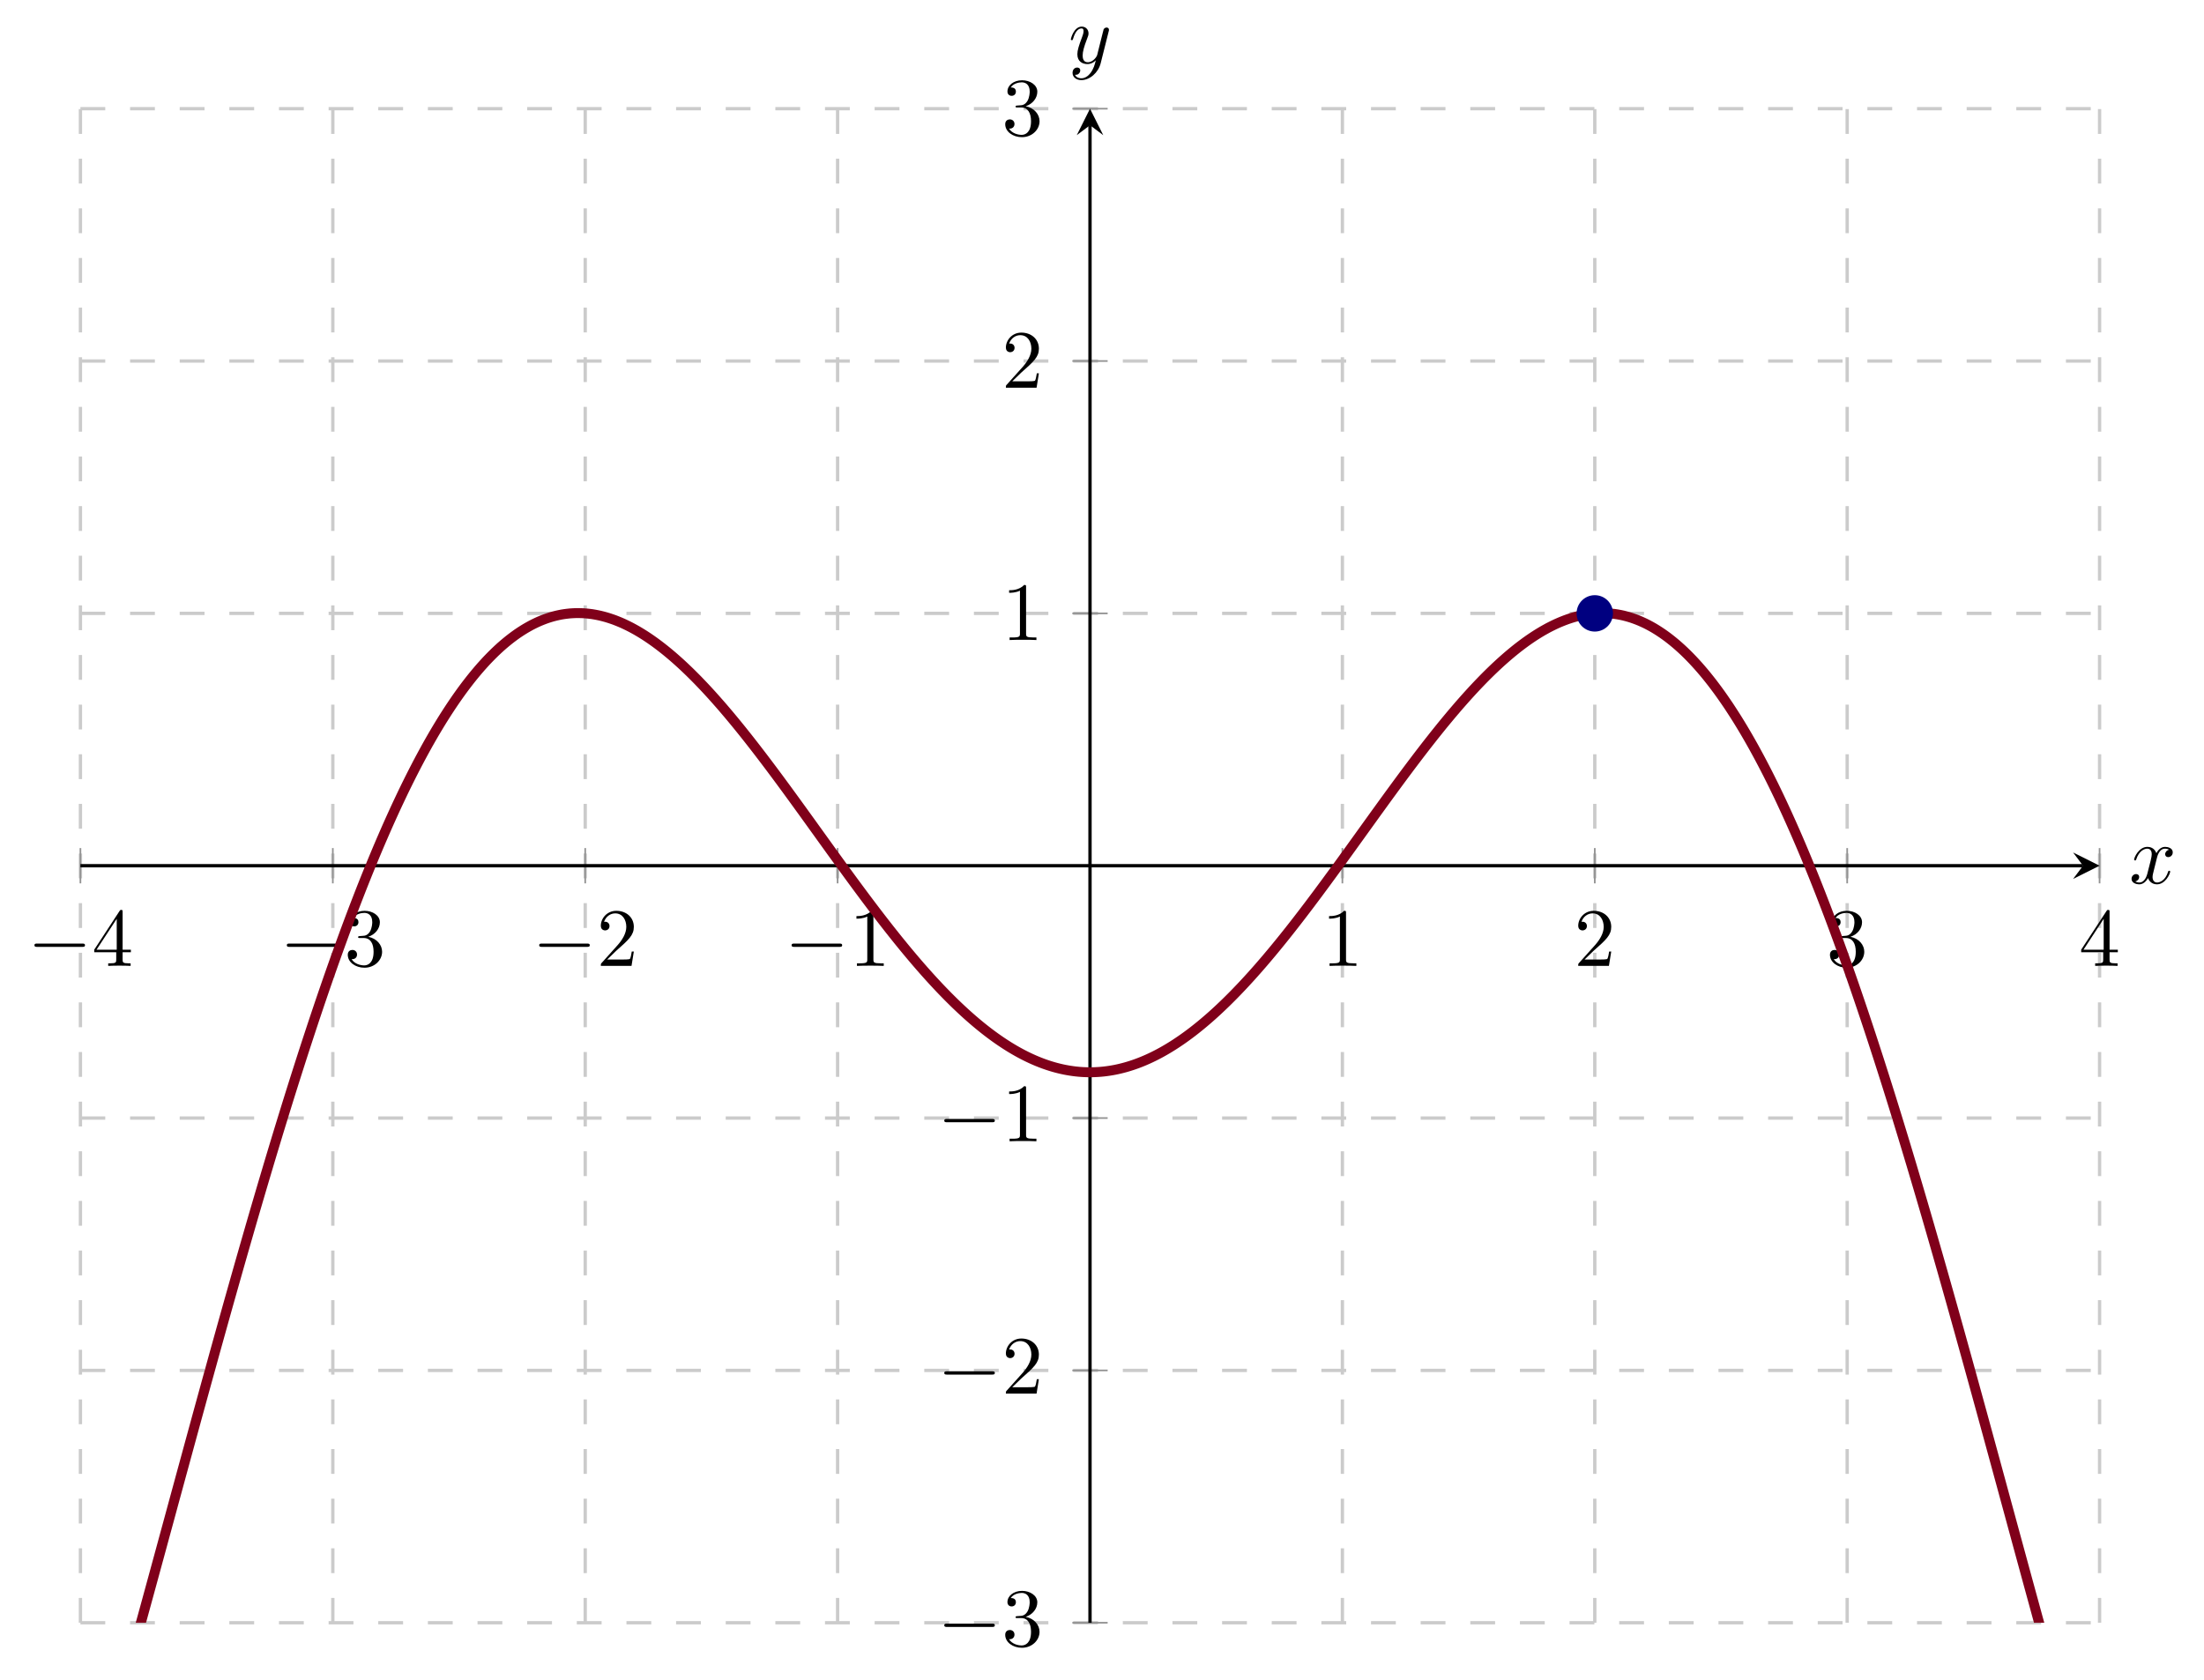 <?xml version="1.0" encoding="UTF-8" standalone="no"?>
<!DOCTYPE svg PUBLIC "-//W3C//DTD SVG 1.1//EN" "http://www.w3.org/Graphics/SVG/1.1/DTD/svg11.dtd">
<svg xmlns="http://www.w3.org/2000/svg" xmlns:xlink="http://www.w3.org/1999/xlink" version="1.1" width="265.433pt" height="202.416pt" viewBox="0 0 265.433 202.416">
<path transform="matrix(1,0,0,-1,-20.71,195.47)" stroke-width=".399" stroke-linecap="butt" stroke-dasharray="2.989,2.989" stroke-miterlimit="10" stroke-linejoin="miter" fill="none" stroke="#cbcbcb" d="M 30.396 0 L 30.396 182.378 M 60.793 0 L 60.793 182.378 M 91.189 0 L 91.189 182.378 M 121.585 0 L 121.585 182.378 M 182.378 0 L 182.378 182.378 M 212.774 0 L 212.774 182.378 M 243.171 0 L 243.171 182.378 M 273.567 0 L 273.567 182.378 "/>
<path transform="matrix(1,0,0,-1,-20.71,195.47)" stroke-width=".399" stroke-linecap="butt" stroke-dasharray="2.989,2.989" stroke-miterlimit="10" stroke-linejoin="miter" fill="none" stroke="#cbcbcb" d="M 30.396 0 L 273.567 0 M 30.396 30.396 L 273.567 30.396 M 30.396 60.793 L 273.567 60.793 M 30.396 121.585 L 273.567 121.585 M 30.396 151.982 L 273.567 151.982 M 30.396 182.378 L 273.567 182.378 "/>
<path transform="matrix(1,0,0,-1,-20.71,195.47)" stroke-width=".199" stroke-linecap="butt" stroke-miterlimit="10" stroke-linejoin="miter" fill="none" stroke="#929292" d="M 30.396 89.063 L 30.396 93.315 M 60.793 89.063 L 60.793 93.315 M 91.189 89.063 L 91.189 93.315 M 121.585 89.063 L 121.585 93.315 M 182.378 89.063 L 182.378 93.315 M 212.774 89.063 L 212.774 93.315 M 243.171 89.063 L 243.171 93.315 M 273.567 89.063 L 273.567 93.315 "/>
<path transform="matrix(1,0,0,-1,-20.71,195.47)" stroke-width=".199" stroke-linecap="butt" stroke-miterlimit="10" stroke-linejoin="miter" fill="none" stroke="#929292" d="M 149.856 0 L 154.108 0 M 149.856 30.396 L 154.108 30.396 M 149.856 60.793 L 154.108 60.793 M 149.856 121.585 L 154.108 121.585 M 149.856 151.982 L 154.108 151.982 M 149.856 182.378 L 154.108 182.378 "/>
<path transform="matrix(1,0,0,-1,-20.71,195.47)" stroke-width=".399" stroke-linecap="butt" stroke-miterlimit="10" stroke-linejoin="miter" fill="none" stroke="#000000" d="M 30.396 91.189 L 271.575 91.189 "/>
<path transform="matrix(1,0,0,-1,250.865,104.281)" d="M 1.993 0 L -1.196 1.594 L 0 0 L -1.196 -1.594 "/>
<path transform="matrix(1,0,0,-1,-20.71,195.47)" stroke-width=".399" stroke-linecap="butt" stroke-miterlimit="10" stroke-linejoin="miter" fill="none" stroke="#000000" d="M 151.982 0 L 151.982 180.386 "/>
<path transform="matrix(0,-1,-1,-0,131.272,15.084)" d="M 1.993 0 L -1.196 1.594 L 0 0 L -1.196 -1.594 "/>
<symbol id="font_0_1">
<path d="M .576 0 C .593 0 .611 0 .611 .02 C .611 .04 .593 .04 .576 .04 L .035 .04 C .018 .04 0 .04 0 .02 C 0 0 .018 0 .035 0 L .576 0 Z "/>
</symbol>
<use xlink:href="#font_0_1" transform="matrix(9.963,0,0,-9.963,4.148,114.057)"/>
<symbol id="font_1_4">
<path d="M .266 .165 L .266 .078 C .266 .042 .264 .031 .19 .031 L .169 .031 L .169 0 C .21 .003 .262 .003 .304 .003 C .346 .003 .399 .003 .44 0 L .44 .031 L .419 .031 C .345 .031 .343 .042 .343 .078 L .343 .165 L .443 .165 L .443 .196 L .343 .196 L .343 .651 C .343 .671 .343 .677 .327 .677 C .318 .677 .315 .677 .307 .665 L 0 .196 L 0 .165 L .266 .165 M .272 .196 L .028 .196 L .272 .569 L .272 .196 Z "/>
</symbol>
<use xlink:href="#font_1_4" transform="matrix(9.963,0,0,-9.963,11.348,116.348)"/>
<use xlink:href="#font_0_1" transform="matrix(9.963,0,0,-9.963,34.544,114.057)"/>
<symbol id="font_1_3">
<path d="M .248 .374 C .33 .401 .388 .471 .388 .55 C .388 .632 .3 .688 .204 .688 C .103 .688 .027 .628 .027 .552 C .027 .519 .049 .5 .078 .5 C .109 .5 .129 .522 .129 .551 C .129 .601 .082 .601 .067 .601 C .098 .65 .164 .663 .2 .663 C .241 .663 .296 .641 .296 .551 C .296 .539 .294 .481 .268 .437 C .238 .389 .204 .386 .179 .385 C .171 .384 .147 .382 .14 .382 C .132 .381 .125 .38 .125 .37 C .125 .359 .132 .359 .149 .359 L .193 .359 C .275 .359 .312 .291 .312 .193 C .312 .057 .243 .028 .199 .028 C .156 .028 .081 .045 .046 .104 C .081 .099 .112 .121 .112 .159 C .112 .195 .085 .215 .056 .215 C .032 .215 0 .201 0 .157 C 0 .066 .093 0 .202 0 C .324 0 .415 .091 .415 .193 C .415 .275 .352 .353 .248 .374 Z "/>
</symbol>
<use xlink:href="#font_1_3" transform="matrix(9.963,0,0,-9.963,41.883,116.567)"/>
<use xlink:href="#font_0_1" transform="matrix(9.963,0,0,-9.963,64.939,114.057)"/>
<symbol id="font_1_2">
<path d="M .077 .077 L .183 .18 C .339 .318 .399 .372 .399 .472 C .399 .586 .309 .666 .187 .666 C .074 .666 0 .574 0 .485 C 0 .429 .05 .429 .053 .429 C .07 .429 .105 .441 .105 .482 C .105 .508 .087 .534 .052 .534 C .044 .534 .042 .534 .039 .533 C .062 .598 .116 .635 .174 .635 C .265 .635 .308 .554 .308 .472 C .308 .392 .258 .313 .203 .251 L .011 .037 C 0 .026 0 .024 0 0 L .371 0 L .399 .174 L .374 .174 C .369 .144 .362 .1 .352 .085 C .345 .077 .279 .077 .257 .077 L .077 .077 Z "/>
</symbol>
<use xlink:href="#font_1_2" transform="matrix(9.963,0,0,-9.963,72.359,116.348)"/>
<use xlink:href="#font_0_1" transform="matrix(9.963,0,0,-9.963,95.335,114.057)"/>
<symbol id="font_1_1">
<path d="M .205 .64 C .205 .664 .205 .666 .182 .666 C .12 .602 .032 .602 0 .602 L 0 .571 C .02 .571 .079 .571 .131 .597 L .131 .079 C .131 .043 .128 .031 .038 .031 L .006 .031 L .006 0 C .041 .003 .128 .003 .168 .003 C .208 .003 .295 .003 .33 0 L .33 .031 L .298 .031 C .208 .031 .205 .042 .205 .079 L .205 .64 Z "/>
</symbol>
<use xlink:href="#font_1_1" transform="matrix(9.963,0,0,-9.963,103.144,116.348)"/>
<use xlink:href="#font_1_1" transform="matrix(9.963,0,0,-9.963,160.062,116.348)"/>
<use xlink:href="#font_1_2" transform="matrix(9.963,0,0,-9.963,190.069,116.348)"/>
<use xlink:href="#font_1_3" transform="matrix(9.963,0,0,-9.963,220.385,116.567)"/>
<use xlink:href="#font_1_4" transform="matrix(9.963,0,0,-9.963,250.642,116.348)"/>
<use xlink:href="#font_0_1" transform="matrix(9.963,0,0,-9.963,113.721,195.974)"/>
<use xlink:href="#font_1_3" transform="matrix(9.963,0,0,-9.963,121.06,198.484)"/>
<use xlink:href="#font_0_1" transform="matrix(9.963,0,0,-9.963,113.721,165.578)"/>
<use xlink:href="#font_1_2" transform="matrix(9.963,0,0,-9.963,121.14,167.869)"/>
<use xlink:href="#font_0_1" transform="matrix(9.963,0,0,-9.963,113.721,135.182)"/>
<use xlink:href="#font_1_1" transform="matrix(9.963,0,0,-9.963,121.53,137.473)"/>
<use xlink:href="#font_1_1" transform="matrix(9.963,0,0,-9.963,121.53,77.096)"/>
<use xlink:href="#font_1_2" transform="matrix(9.963,0,0,-9.963,121.141,46.7)"/>
<use xlink:href="#font_1_3" transform="matrix(9.963,0,0,-9.963,121.061,16.523)"/>
<clipPath id="cp2">
<path transform="matrix(1,0,0,-1,-20.71,195.47)" d="M 30.396 0 L 273.567 0 L 273.567 182.378 L 30.396 182.378 Z "/>
</clipPath>
<g clip-path="url(#cp2)">
<path transform="matrix(1,0,0,-1,-20.71,195.47)" stroke-width="1.196" stroke-linecap="butt" stroke-miterlimit="10" stroke-linejoin="miter" fill="none" stroke="#80001a" d="M 0 -79.419 C 0 -79.419 .242 -79.527 .335 -79.565 C .427 -79.603 .576 -79.659 .669 -79.691 C .762 -79.723 .911 -79.769 1.004 -79.795 C 1.097 -79.822 1.246 -79.864 1.339 -79.884 C 1.431 -79.905 1.58 -79.931 1.673 -79.946 C 1.766 -79.961 1.915 -79.98 2.008 -79.991 C 2.101 -80.001 2.25 -80.017 2.343 -80.022 C 2.435 -80.026 2.584 -80.024 2.677 -80.023 C 2.77 -80.022 2.919 -80.019 3.012 -80.014 C 3.105 -80.008 3.254 -79.995 3.347 -79.984 C 3.439 -79.972 3.588 -79.947 3.681 -79.93 C 3.774 -79.914 3.923 -79.887 4.016 -79.865 C 4.109 -79.844 4.258 -79.802 4.351 -79.775 C 4.443 -79.748 4.592 -79.701 4.685 -79.669 C 4.778 -79.638 4.927 -79.588 5.02 -79.551 C 5.113 -79.513 5.262 -79.443 5.355 -79.399 C 5.447 -79.355 5.596 -79.283 5.689 -79.236 C 5.782 -79.189 5.931 -79.112 6.024 -79.059 C 6.117 -79.007 6.266 -78.913 6.359 -78.856 C 6.451 -78.798 6.6 -78.707 6.693 -78.644 C 6.786 -78.581 6.935 -78.473 7.028 -78.404 C 7.121 -78.336 7.27 -78.225 7.363 -78.153 C 7.455 -78.081 7.604 -77.964 7.697 -77.886 C 7.79 -77.809 7.939 -77.677 8.032 -77.594 C 8.125 -77.51 8.274 -77.375 8.367 -77.288 C 8.459 -77.201 8.608 -77.06 8.701 -76.967 C 8.794 -76.875 8.943 -76.72 9.036 -76.623 C 9.129 -76.525 9.278 -76.365 9.371 -76.264 C 9.463 -76.162 9.612 -75.998 9.705 -75.891 C 9.798 -75.784 9.947 -75.604 10.04 -75.493 C 10.133 -75.381 10.282 -75.203 10.375 -75.087 C 10.467 -74.972 10.616 -74.779 10.709 -74.659 C 10.802 -74.538 10.951 -74.342 11.044 -74.218 C 11.137 -74.093 11.286 -73.891 11.379 -73.761 C 11.471 -73.632 11.62 -73.417 11.713 -73.282 C 11.806 -73.148 11.955 -72.929 12.048 -72.791 C 12.141 -72.653 12.29 -72.429 12.383 -72.285 C 12.475 -72.142 12.624 -71.906 12.717 -71.758 C 12.81 -71.61 12.959 -71.372 13.052 -71.221 C 13.145 -71.069 13.294 -70.821 13.387 -70.665 C 13.479 -70.508 13.628 -70.253 13.721 -70.093 C 13.814 -69.934 13.963 -69.678 14.056 -69.514 C 14.149 -69.349 14.298 -69.076 14.39 -68.906 C 14.483 -68.736 14.632 -68.463 14.725 -68.29 C 14.818 -68.118 14.967 -67.838 15.06 -67.661 C 15.153 -67.484 15.302 -67.193 15.394 -67.011 C 15.487 -66.83 15.636 -66.538 15.729 -66.353 C 15.822 -66.169 15.971 -65.869 16.064 -65.68 C 16.157 -65.49 16.306 -65.182 16.398 -64.989 C 16.491 -64.796 16.64 -64.485 16.733 -64.288 C 16.826 -64.091 16.975 -63.77 17.068 -63.569 C 17.161 -63.367 17.31 -63.04 17.402 -62.836 C 17.495 -62.632 17.644 -62.304 17.737 -62.096 C 17.83 -61.888 17.979 -61.548 18.072 -61.335 C 18.165 -61.123 18.314 -60.78 18.406 -60.565 C 18.499 -60.35 18.648 -60.004 18.741 -59.785 C 18.834 -59.565 18.983 -59.206 19.076 -58.983 C 19.169 -58.76 19.318 -58.402 19.41 -58.176 C 19.503 -57.949 19.652 -57.581 19.745 -57.351 C 19.838 -57.121 19.987 -56.75 20.08 -56.517 C 20.173 -56.284 20.322 -55.909 20.414 -55.672 C 20.507 -55.436 20.656 -55.05 20.749 -54.81 C 20.842 -54.569 20.991 -54.183 21.084 -53.94 C 21.177 -53.698 21.326 -53.305 21.418 -53.059 C 21.511 -52.812 21.66 -52.412 21.753 -52.163 C 21.846 -51.913 21.995 -51.512 22.088 -51.259 C 22.181 -51.007 22.33 -50.599 22.422 -50.342 C 22.515 -50.086 22.664 -49.672 22.757 -49.413 C 22.85 -49.154 22.999 -48.74 23.092 -48.479 C 23.185 -48.218 23.334 -47.794 23.426 -47.529 C 23.519 -47.264 23.668 -46.838 23.761 -46.57 C 23.854 -46.303 24.003 -45.872 24.096 -45.602 C 24.189 -45.331 24.338 -44.894 24.43 -44.621 C 24.523 -44.348 24.672 -43.91 24.765 -43.634 C 24.858 -43.359 25.007 -42.913 25.1 -42.634 C 25.193 -42.356 25.342 -41.905 25.434 -41.625 C 25.527 -41.344 25.676 -40.894 25.769 -40.611 C 25.862 -40.327 26.011 -39.869 26.104 -39.582 C 26.197 -39.296 26.346 -38.834 26.438 -38.546 C 26.531 -38.258 26.68 -37.797 26.773 -37.507 C 26.866 -37.216 27.015 -36.745 27.108 -36.451 C 27.201 -36.158 27.35 -35.686 27.442 -35.391 C 27.535 -35.096 27.684 -34.622 27.777 -34.324 C 27.87 -34.026 28.019 -33.545 28.112 -33.245 C 28.205 -32.946 28.354 -32.465 28.446 -32.164 C 28.539 -31.862 28.688 -31.374 28.781 -31.07 C 28.874 -30.766 29.023 -30.276 29.116 -29.97 C 29.209 -29.664 29.358 -29.174 29.45 -28.866 C 29.543 -28.558 29.692 -28.059 29.785 -27.749 C 29.878 -27.439 30.027 -26.942 30.12 -26.631 C 30.213 -26.321 30.361 -25.822 30.454 -25.509 C 30.547 -25.195 30.696 -24.688 30.789 -24.372 C 30.882 -24.057 31.031 -23.55 31.124 -23.233 C 31.217 -22.917 31.365 -22.408 31.458 -22.09 C 31.551 -21.772 31.7 -21.259 31.793 -20.94 C 31.886 -20.62 32.035 -20.107 32.128 -19.786 C 32.221 -19.464 32.369 -18.947 32.462 -18.624 C 32.555 -18.301 32.704 -17.782 32.797 -17.458 C 32.89 -17.133 33.039 -16.614 33.132 -16.288 C 33.224 -15.962 33.373 -15.437 33.466 -15.11 C 33.559 -14.783 33.708 -14.259 33.801 -13.931 C 33.894 -13.603 34.043 -13.075 34.136 -12.746 C 34.228 -12.416 34.377 -11.886 34.47 -11.556 C 34.563 -11.226 34.712 -10.698 34.805 -10.367 C 34.898 -10.036 35.047 -9.503 35.14 -9.17 C 35.232 -8.837 35.381 -8.301 35.474 -7.968 C 35.567 -7.634 35.716 -7.1 35.809 -6.766 C 35.902 -6.432 36.051 -5.893 36.144 -5.558 C 36.236 -5.223 36.385 -4.686 36.478 -4.35 C 36.571 -4.015 36.72 -3.477 36.813 -3.14 C 36.906 -2.803 37.055 -2.262 37.148 -1.924 C 37.24 -1.587 37.389 -1.044 37.482 -.706 C 37.575 -.368 37.724 .174 37.817 .512 C 37.91 .851 38.059 1.396 38.152 1.734 C 38.244 2.073 38.393 2.614 38.486 2.954 C 38.579 3.293 38.728 3.84 38.821 4.18 C 38.914 4.521 39.063 5.066 39.156 5.406 C 39.248 5.746 39.397 6.291 39.49 6.631 C 39.583 6.972 39.732 7.519 39.825 7.86 C 39.918 8.201 40.067 8.748 40.16 9.089 C 40.252 9.43 40.401 9.977 40.494 10.318 C 40.587 10.659 40.736 11.206 40.829 11.547 C 40.922 11.889 41.071 12.435 41.164 12.776 C 41.256 13.118 41.405 13.667 41.498 14.008 C 41.591 14.35 41.74 14.899 41.833 15.24 C 41.926 15.581 42.075 16.126 42.168 16.467 C 42.26 16.808 42.409 17.357 42.502 17.698 C 42.595 18.039 42.744 18.584 42.837 18.924 C 42.93 19.264 43.079 19.81 43.172 20.151 C 43.264 20.491 43.413 21.037 43.506 21.378 C 43.599 21.718 43.748 22.263 43.841 22.603 C 43.934 22.943 44.083 23.488 44.176 23.827 C 44.268 24.166 44.417 24.71 44.51 25.049 C 44.603 25.387 44.752 25.929 44.845 26.268 C 44.938 26.606 45.087 27.15 45.18 27.488 C 45.272 27.825 45.421 28.366 45.514 28.703 C 45.607 29.04 45.756 29.58 45.849 29.916 C 45.942 30.252 46.091 30.789 46.184 31.125 C 46.276 31.461 46.425 32.001 46.518 32.336 C 46.611 32.672 46.76 33.207 46.853 33.542 C 46.946 33.876 47.095 34.411 47.188 34.744 C 47.28 35.077 47.429 35.61 47.522 35.943 C 47.615 36.275 47.764 36.808 47.857 37.14 C 47.95 37.471 48.099 38.002 48.191 38.333 C 48.284 38.663 48.433 39.19 48.526 39.519 C 48.619 39.849 48.768 40.377 48.861 40.705 C 48.954 41.034 49.103 41.558 49.195 41.885 C 49.288 42.212 49.437 42.737 49.53 43.063 C 49.623 43.389 49.772 43.911 49.865 44.236 C 49.958 44.56 50.107 45.078 50.199 45.401 C 50.292 45.724 50.441 46.242 50.534 46.564 C 50.627 46.887 50.776 47.405 50.869 47.726 C 50.962 48.047 51.111 48.559 51.203 48.879 C 51.296 49.198 51.445 49.709 51.538 50.026 C 51.631 50.344 51.78 50.853 51.873 51.169 C 51.966 51.485 52.115 51.99 52.207 52.305 C 52.3 52.62 52.449 53.123 52.542 53.437 C 52.635 53.75 52.784 54.252 52.877 54.563 C 52.97 54.875 53.119 55.373 53.211 55.684 C 53.304 55.994 53.453 56.49 53.546 56.798 C 53.639 57.107 53.788 57.599 53.881 57.905 C 53.974 58.211 54.123 58.702 54.215 59.007 C 54.308 59.312 54.457 59.799 54.55 60.102 C 54.643 60.405 54.792 60.889 54.885 61.19 C 54.978 61.492 55.127 61.974 55.219 62.273 C 55.312 62.573 55.461 63.05 55.554 63.347 C 55.647 63.644 55.796 64.119 55.889 64.414 C 55.982 64.709 56.131 65.181 56.223 65.474 C 56.316 65.767 56.465 66.236 56.558 66.527 C 56.651 66.818 56.8 67.285 56.893 67.574 C 56.986 67.863 57.135 68.325 57.227 68.612 C 57.32 68.899 57.469 69.358 57.562 69.643 C 57.655 69.928 57.804 70.382 57.897 70.665 C 57.99 70.947 58.139 71.399 58.231 71.68 C 58.324 71.961 58.473 72.41 58.566 72.689 C 58.659 72.967 58.808 73.41 58.901 73.686 C 58.994 73.962 59.143 74.405 59.235 74.679 C 59.328 74.953 59.477 75.388 59.57 75.66 C 59.663 75.931 59.812 76.365 59.905 76.634 C 59.998 76.903 60.147 77.333 60.239 77.6 C 60.332 77.867 60.481 78.292 60.574 78.556 C 60.667 78.82 60.816 79.242 60.909 79.504 C 61.002 79.766 61.151 80.184 61.243 80.444 C 61.336 80.703 61.485 81.117 61.578 81.374 C 61.671 81.631 61.82 82.04 61.913 82.295 C 62.006 82.549 62.154 82.956 62.247 83.208 C 62.34 83.46 62.489 83.861 62.582 84.11 C 62.675 84.359 62.824 84.757 62.917 85.003 C 63.01 85.25 63.158 85.643 63.251 85.887 C 63.344 86.131 63.493 86.519 63.586 86.76 C 63.679 87.001 63.828 87.385 63.921 87.624 C 64.014 87.862 64.162 88.244 64.255 88.48 C 64.348 88.716 64.497 89.092 64.59 89.325 C 64.683 89.558 64.832 89.93 64.925 90.16 C 65.017 90.391 65.166 90.758 65.259 90.985 C 65.352 91.213 65.501 91.575 65.594 91.8 C 65.687 92.025 65.836 92.383 65.929 92.606 C 66.022 92.828 66.17 93.182 66.263 93.401 C 66.356 93.62 66.505 93.968 66.598 94.185 C 66.691 94.401 66.84 94.746 66.933 94.959 C 67.025 95.172 67.174 95.513 67.267 95.723 C 67.36 95.934 67.509 96.269 67.602 96.476 C 67.695 96.683 67.844 97.013 67.937 97.218 C 68.029 97.422 68.178 97.749 68.271 97.951 C 68.364 98.153 68.513 98.473 68.606 98.672 C 68.699 98.87 68.848 99.186 68.941 99.381 C 69.033 99.577 69.182 99.89 69.275 100.083 C 69.368 100.276 69.517 100.582 69.61 100.772 C 69.703 100.962 69.852 101.263 69.945 101.45 C 70.037 101.637 70.186 101.934 70.279 102.117 C 70.372 102.301 70.521 102.592 70.614 102.773 C 70.707 102.953 70.856 103.242 70.949 103.419 C 71.041 103.597 71.19 103.879 71.283 104.053 C 71.376 104.227 71.525 104.504 71.618 104.675 C 71.711 104.847 71.86 105.121 71.953 105.289 C 72.045 105.458 72.194 105.725 72.287 105.89 C 72.38 106.055 72.529 106.317 72.622 106.479 C 72.715 106.641 72.864 106.9 72.957 107.059 C 73.049 107.218 73.198 107.469 73.291 107.624 C 73.384 107.78 73.533 108.027 73.626 108.18 C 73.719 108.334 73.868 108.578 73.961 108.727 C 74.053 108.877 74.202 109.112 74.295 109.258 C 74.388 109.405 74.537 109.637 74.63 109.78 C 74.723 109.924 74.872 110.15 74.965 110.29 C 75.057 110.43 75.206 110.653 75.299 110.79 C 75.392 110.927 75.541 111.145 75.634 111.278 C 75.727 111.412 75.876 111.624 75.969 111.755 C 76.061 111.885 76.21 112.092 76.303 112.22 C 76.396 112.347 76.545 112.55 76.638 112.674 C 76.731 112.798 76.88 112.995 76.973 113.116 C 77.065 113.237 77.214 113.428 77.307 113.546 C 77.4 113.664 77.549 113.851 77.642 113.966 C 77.735 114.081 77.884 114.262 77.977 114.374 C 78.069 114.485 78.218 114.662 78.311 114.77 C 78.404 114.879 78.553 115.05 78.646 115.156 C 78.739 115.261 78.888 115.426 78.981 115.528 C 79.073 115.631 79.222 115.794 79.315 115.893 C 79.408 115.992 79.557 116.146 79.65 116.241 C 79.743 116.336 79.892 116.488 79.984 116.581 C 80.077 116.674 80.226 116.821 80.319 116.91 C 80.412 117 80.561 117.139 80.654 117.226 C 80.747 117.312 80.896 117.449 80.988 117.533 C 81.081 117.616 81.23 117.746 81.323 117.826 C 81.416 117.906 81.565 118.031 81.658 118.108 C 81.751 118.185 81.9 118.306 81.993 118.38 C 82.085 118.454 82.234 118.569 82.327 118.64 C 82.42 118.71 82.569 118.822 82.662 118.889 C 82.755 118.957 82.904 119.064 82.996 119.128 C 83.089 119.193 83.238 119.293 83.331 119.354 C 83.424 119.415 83.573 119.511 83.666 119.569 C 83.759 119.628 83.908 119.719 84 119.774 C 84.093 119.829 84.242 119.914 84.335 119.966 C 84.428 120.019 84.577 120.102 84.67 120.151 C 84.763 120.2 84.912 120.275 85.004 120.321 C 85.097 120.367 85.246 120.439 85.339 120.483 C 85.432 120.526 85.581 120.594 85.674 120.634 C 85.767 120.674 85.916 120.734 86.008 120.771 C 86.101 120.807 86.25 120.866 86.343 120.9 C 86.436 120.934 86.585 120.987 86.678 121.018 C 86.771 121.049 86.92 121.096 87.012 121.124 C 87.105 121.152 87.254 121.195 87.347 121.221 C 87.44 121.246 87.589 121.284 87.682 121.306 C 87.775 121.328 87.924 121.362 88.016 121.381 C 88.109 121.401 88.258 121.431 88.351 121.448 C 88.444 121.465 88.593 121.488 88.686 121.501 C 88.779 121.515 88.928 121.534 89.02 121.544 C 89.113 121.555 89.262 121.572 89.355 121.58 C 89.448 121.588 89.597 121.597 89.69 121.602 C 89.783 121.607 89.932 121.614 90.024 121.617 C 90.117 121.619 90.266 121.621 90.359 121.621 C 90.452 121.62 90.601 121.616 90.694 121.613 C 90.787 121.61 90.936 121.604 91.028 121.599 C 91.121 121.593 91.27 121.58 91.363 121.572 C 91.456 121.563 91.605 121.546 91.698 121.535 C 91.791 121.524 91.94 121.506 92.032 121.492 C 92.125 121.478 92.274 121.451 92.367 121.435 C 92.46 121.418 92.609 121.39 92.702 121.371 C 92.795 121.352 92.944 121.32 93.036 121.298 C 93.129 121.276 93.278 121.238 93.371 121.214 C 93.464 121.19 93.613 121.15 93.706 121.123 C 93.799 121.096 93.948 121.05 94.04 121.021 C 94.133 120.991 94.282 120.941 94.375 120.91 C 94.468 120.878 94.617 120.828 94.71 120.793 C 94.803 120.759 94.951 120.699 95.044 120.662 C 95.137 120.625 95.286 120.564 95.379 120.525 C 95.472 120.486 95.621 120.422 95.714 120.381 C 95.807 120.339 95.955 120.268 96.048 120.223 C 96.141 120.179 96.29 120.108 96.383 120.062 C 96.476 120.016 96.625 119.94 96.718 119.891 C 96.811 119.842 96.959 119.762 97.052 119.711 C 97.145 119.66 97.294 119.577 97.387 119.524 C 97.48 119.47 97.629 119.382 97.722 119.327 C 97.815 119.271 97.963 119.181 98.056 119.123 C 98.149 119.066 98.298 118.972 98.391 118.912 C 98.484 118.852 98.633 118.754 98.726 118.692 C 98.819 118.63 98.967 118.529 99.06 118.464 C 99.153 118.4 99.302 118.296 99.395 118.229 C 99.488 118.163 99.637 118.055 99.73 117.987 C 99.823 117.918 99.971 117.807 100.064 117.737 C 100.157 117.667 100.306 117.553 100.399 117.48 C 100.492 117.408 100.641 117.29 100.734 117.216 C 100.826 117.142 100.975 117.022 101.068 116.946 C 101.161 116.87 101.31 116.745 101.403 116.667 C 101.496 116.588 101.645 116.462 101.738 116.383 C 101.83 116.303 101.979 116.174 102.072 116.092 C 102.165 116.01 102.314 115.877 102.407 115.793 C 102.5 115.709 102.649 115.574 102.742 115.489 C 102.834 115.404 102.983 115.266 103.076 115.179 C 103.169 115.091 103.318 114.949 103.411 114.86 C 103.504 114.771 103.653 114.629 103.746 114.539 C 103.838 114.449 103.987 114.302 104.08 114.209 C 104.173 114.117 104.322 113.968 104.415 113.874 C 104.508 113.781 104.657 113.631 104.75 113.535 C 104.842 113.44 104.991 113.284 105.084 113.187 C 105.177 113.09 105.326 112.934 105.419 112.836 C 105.512 112.738 105.661 112.579 105.754 112.479 C 105.846 112.379 105.995 112.218 106.088 112.117 C 106.181 112.015 106.33 111.852 106.423 111.75 C 106.516 111.647 106.665 111.48 106.758 111.376 C 106.85 111.272 106.999 111.104 107.092 110.999 C 107.185 110.894 107.334 110.726 107.427 110.619 C 107.52 110.513 107.669 110.34 107.762 110.232 C 107.854 110.123 108.003 109.949 108.096 109.84 C 108.189 109.731 108.338 109.556 108.431 109.446 C 108.524 109.335 108.673 109.157 108.766 109.045 C 108.858 108.934 109.007 108.754 109.1 108.642 C 109.193 108.53 109.342 108.349 109.435 108.235 C 109.528 108.121 109.677 107.938 109.77 107.823 C 109.862 107.708 110.011 107.525 110.104 107.409 C 110.197 107.293 110.346 107.105 110.439 106.989 C 110.532 106.872 110.681 106.684 110.774 106.567 C 110.866 106.45 111.015 106.261 111.108 106.142 C 111.201 106.024 111.35 105.832 111.443 105.713 C 111.536 105.593 111.685 105.401 111.778 105.281 C 111.87 105.161 112.019 104.968 112.112 104.847 C 112.205 104.726 112.354 104.531 112.447 104.409 C 112.54 104.288 112.689 104.093 112.781 103.97 C 112.874 103.848 113.023 103.65 113.116 103.527 C 113.209 103.404 113.358 103.206 113.451 103.082 C 113.544 102.959 113.693 102.76 113.785 102.636 C 113.878 102.512 114.027 102.311 114.12 102.186 C 114.213 102.061 114.362 101.86 114.455 101.735 C 114.548 101.61 114.697 101.408 114.789 101.282 C 114.882 101.156 115.031 100.952 115.124 100.826 C 115.217 100.7 115.366 100.497 115.459 100.371 C 115.552 100.244 115.701 100.04 115.793 99.912 C 115.886 99.785 116.035 99.58 116.128 99.453 C 116.221 99.325 116.37 99.121 116.463 98.993 C 116.556 98.865 116.705 98.659 116.797 98.531 C 116.89 98.402 117.039 98.197 117.132 98.068 C 117.225 97.94 117.374 97.734 117.467 97.606 C 117.56 97.477 117.709 97.27 117.801 97.141 C 117.894 97.012 118.043 96.805 118.136 96.677 C 118.229 96.548 118.378 96.341 118.471 96.212 C 118.564 96.083 118.713 95.875 118.805 95.746 C 118.898 95.617 119.047 95.411 119.14 95.282 C 119.233 95.153 119.382 94.945 119.475 94.815 C 119.568 94.686 119.717 94.479 119.809 94.35 C 119.902 94.221 120.051 94.015 120.144 93.885 C 120.237 93.756 120.386 93.549 120.479 93.42 C 120.572 93.29 120.721 93.084 120.813 92.955 C 120.906 92.826 121.055 92.621 121.148 92.492 C 121.241 92.364 121.39 92.157 121.483 92.029 C 121.576 91.9 121.725 91.695 121.817 91.567 C 121.91 91.439 122.059 91.233 122.152 91.105 C 122.245 90.977 122.394 90.772 122.487 90.645 C 122.58 90.517 122.729 90.314 122.821 90.187 C 122.914 90.06 123.063 89.855 123.156 89.729 C 123.249 89.602 123.398 89.399 123.491 89.272 C 123.584 89.146 123.733 88.944 123.825 88.818 C 123.918 88.693 124.067 88.49 124.16 88.365 C 124.253 88.239 124.402 88.039 124.495 87.914 C 124.588 87.789 124.737 87.588 124.829 87.464 C 124.922 87.34 125.071 87.141 125.164 87.017 C 125.257 86.894 125.406 86.696 125.499 86.573 C 125.592 86.45 125.741 86.253 125.833 86.13 C 125.926 86.007 126.075 85.811 126.168 85.689 C 126.261 85.568 126.41 85.373 126.503 85.252 C 126.596 85.131 126.745 84.937 126.837 84.817 C 126.93 84.696 127.079 84.504 127.172 84.385 C 127.265 84.265 127.414 84.074 127.507 83.956 C 127.6 83.837 127.748 83.647 127.841 83.529 C 127.934 83.411 128.083 83.223 128.176 83.106 C 128.269 82.989 128.418 82.801 128.511 82.685 C 128.604 82.569 128.752 82.383 128.845 82.268 C 128.938 82.153 129.087 81.969 129.18 81.855 C 129.273 81.741 129.422 81.558 129.515 81.444 C 129.608 81.331 129.756 81.15 129.849 81.038 C 129.942 80.926 130.091 80.747 130.184 80.636 C 130.277 80.525 130.426 80.347 130.519 80.237 C 130.612 80.126 130.76 79.951 130.853 79.842 C 130.946 79.733 131.095 79.559 131.188 79.451 C 131.281 79.343 131.43 79.17 131.523 79.063 C 131.616 78.957 131.764 78.787 131.857 78.681 C 131.95 78.576 132.099 78.407 132.192 78.303 C 132.285 78.198 132.434 78.032 132.527 77.929 C 132.619 77.826 132.768 77.662 132.861 77.56 C 132.954 77.458 133.103 77.295 133.196 77.195 C 133.289 77.094 133.438 76.934 133.531 76.835 C 133.623 76.735 133.772 76.577 133.865 76.479 C 133.958 76.381 134.107 76.225 134.2 76.128 C 134.293 76.032 134.442 75.879 134.535 75.784 C 134.627 75.688 134.776 75.537 134.869 75.443 C 134.962 75.349 135.111 75.2 135.204 75.108 C 135.297 75.015 135.446 74.869 135.539 74.778 C 135.631 74.687 135.78 74.542 135.873 74.452 C 135.966 74.363 136.115 74.221 136.208 74.133 C 136.301 74.045 136.45 73.906 136.543 73.819 C 136.635 73.733 136.784 73.595 136.877 73.51 C 136.97 73.425 137.119 73.291 137.212 73.207 C 137.305 73.124 137.454 72.992 137.547 72.91 C 137.639 72.829 137.788 72.699 137.881 72.619 C 137.974 72.539 138.123 72.412 138.216 72.333 C 138.309 72.255 138.458 72.13 138.551 72.053 C 138.643 71.977 138.792 71.855 138.885 71.78 C 138.978 71.704 139.127 71.586 139.22 71.512 C 139.313 71.439 139.462 71.322 139.555 71.25 C 139.647 71.179 139.796 71.065 139.889 70.995 C 139.982 70.925 140.131 70.814 140.224 70.745 C 140.317 70.677 140.466 70.569 140.559 70.502 C 140.651 70.436 140.8 70.331 140.893 70.266 C 140.986 70.201 141.135 70.099 141.228 70.036 C 141.321 69.973 141.47 69.873 141.563 69.812 C 141.655 69.751 141.804 69.654 141.897 69.595 C 141.99 69.535 142.139 69.442 142.232 69.384 C 142.325 69.326 142.474 69.236 142.567 69.18 C 142.659 69.124 142.808 69.037 142.901 68.983 C 142.994 68.929 143.143 68.844 143.236 68.792 C 143.329 68.74 143.478 68.658 143.571 68.608 C 143.663 68.558 143.812 68.479 143.905 68.431 C 143.998 68.383 144.147 68.307 144.24 68.261 C 144.333 68.214 144.482 68.142 144.575 68.097 C 144.667 68.053 144.816 67.983 144.909 67.941 C 145.002 67.898 145.151 67.832 145.244 67.791 C 145.337 67.751 145.486 67.688 145.579 67.649 C 145.671 67.611 145.82 67.55 145.913 67.514 C 146.006 67.477 146.155 67.42 146.248 67.385 C 146.341 67.351 146.49 67.297 146.583 67.264 C 146.675 67.231 146.824 67.181 146.917 67.15 C 147.01 67.119 147.159 67.072 147.252 67.043 C 147.345 67.015 147.494 66.97 147.587 66.943 C 147.679 66.917 147.828 66.876 147.921 66.851 C 148.014 66.826 148.163 66.788 148.256 66.766 C 148.349 66.743 148.498 66.708 148.59 66.688 C 148.683 66.667 148.832 66.636 148.925 66.617 C 149.018 66.598 149.167 66.57 149.26 66.554 C 149.353 66.537 149.502 66.512 149.595 66.498 C 149.687 66.483 149.836 66.461 149.929 66.449 C 150.022 66.436 150.171 66.418 150.264 66.407 C 150.357 66.397 150.506 66.382 150.598 66.373 C 150.691 66.365 150.84 66.353 150.933 66.346 C 151.026 66.34 151.175 66.331 151.268 66.327 C 151.361 66.323 151.51 66.317 151.602 66.315 C 151.695 66.313 151.844 66.311 151.937 66.31 C 152.03 66.31 152.179 66.311 152.272 66.313 C 152.365 66.315 152.514 66.319 152.606 66.323 C 152.699 66.327 152.848 66.335 152.941 66.341 C 153.034 66.346 153.183 66.357 153.276 66.365 C 153.369 66.373 153.518 66.388 153.61 66.397 C 153.703 66.407 153.852 66.425 153.945 66.437 C 154.038 66.449 154.187 66.47 154.28 66.484 C 154.373 66.498 154.522 66.522 154.614 66.538 C 154.707 66.554 154.856 66.581 154.949 66.599 C 155.042 66.617 155.191 66.648 155.284 66.668 C 155.377 66.688 155.526 66.722 155.618 66.744 C 155.711 66.766 155.86 66.803 155.953 66.828 C 156.046 66.852 156.195 66.892 156.288 66.918 C 156.381 66.944 156.53 66.988 156.622 67.016 C 156.715 67.044 156.864 67.091 156.957 67.121 C 157.05 67.151 157.199 67.201 157.292 67.233 C 157.385 67.265 157.534 67.318 157.626 67.352 C 157.719 67.386 157.868 67.443 157.961 67.479 C 158.054 67.515 158.203 67.574 158.296 67.612 C 158.389 67.65 158.538 67.713 158.63 67.753 C 158.723 67.793 158.872 67.858 158.965 67.9 C 159.058 67.942 159.207 68.011 159.3 68.055 C 159.393 68.099 159.542 68.171 159.634 68.216 C 159.727 68.262 159.876 68.337 159.969 68.385 C 160.062 68.433 160.211 68.51 160.304 68.56 C 160.397 68.61 160.546 68.691 160.638 68.742 C 160.731 68.794 160.88 68.878 160.973 68.931 C 161.066 68.984 161.215 69.071 161.308 69.127 C 161.401 69.182 161.55 69.272 161.642 69.329 C 161.735 69.386 161.884 69.479 161.977 69.538 C 162.07 69.597 162.219 69.693 162.312 69.753 C 162.405 69.814 162.554 69.913 162.646 69.976 C 162.739 70.038 162.888 70.14 162.981 70.204 C 163.074 70.268 163.223 70.373 163.316 70.439 C 163.409 70.505 163.558 70.612 163.65 70.68 C 163.743 70.748 163.892 70.858 163.985 70.928 C 164.078 70.997 164.227 71.11 164.32 71.181 C 164.413 71.253 164.562 71.369 164.654 71.442 C 164.747 71.515 164.896 71.633 164.989 71.708 C 165.082 71.782 165.231 71.903 165.324 71.98 C 165.417 72.056 165.565 72.18 165.658 72.258 C 165.751 72.336 165.9 72.462 165.993 72.542 C 166.086 72.622 166.235 72.751 166.328 72.832 C 166.421 72.913 166.57 73.045 166.662 73.127 C 166.755 73.21 166.904 73.345 166.997 73.429 C 167.09 73.513 167.239 73.65 167.332 73.736 C 167.425 73.822 167.573 73.961 167.666 74.049 C 167.759 74.136 167.908 74.278 168.001 74.367 C 168.094 74.456 168.243 74.6 168.336 74.69 C 168.429 74.781 168.577 74.927 168.67 75.019 C 168.763 75.111 168.912 75.26 169.005 75.353 C 169.098 75.446 169.247 75.597 169.34 75.692 C 169.433 75.787 169.581 75.94 169.674 76.036 C 169.767 76.132 169.916 76.288 170.009 76.386 C 170.102 76.483 170.251 76.64 170.344 76.739 C 170.437 76.838 170.585 76.998 170.678 77.098 C 170.771 77.199 170.92 77.361 171.013 77.462 C 171.106 77.563 171.255 77.727 171.348 77.83 C 171.44 77.932 171.589 78.099 171.682 78.203 C 171.775 78.307 171.924 78.475 172.017 78.58 C 172.11 78.685 172.259 78.855 172.352 78.961 C 172.444 79.068 172.593 79.24 172.686 79.347 C 172.779 79.455 172.928 79.628 173.021 79.737 C 173.114 79.846 173.263 80.021 173.356 80.131 C 173.448 80.241 173.597 80.418 173.69 80.529 C 173.783 80.64 173.932 80.818 174.025 80.93 C 174.118 81.042 174.267 81.223 174.36 81.336 C 174.452 81.449 174.601 81.631 174.694 81.745 C 174.787 81.859 174.936 82.042 175.029 82.157 C 175.122 82.272 175.271 82.458 175.364 82.574 C 175.456 82.69 175.605 82.876 175.698 82.993 C 175.791 83.109 175.94 83.298 176.033 83.415 C 176.126 83.533 176.275 83.723 176.368 83.842 C 176.46 83.96 176.609 84.15 176.702 84.27 C 176.795 84.389 176.944 84.581 177.037 84.701 C 177.13 84.821 177.279 85.015 177.372 85.136 C 177.464 85.257 177.613 85.451 177.706 85.573 C 177.799 85.694 177.948 85.89 178.041 86.013 C 178.134 86.135 178.283 86.331 178.376 86.454 C 178.468 86.577 178.617 86.775 178.71 86.899 C 178.803 87.022 178.952 87.221 179.045 87.346 C 179.138 87.47 179.287 87.669 179.38 87.793 C 179.472 87.918 179.621 88.119 179.714 88.244 C 179.807 88.37 179.956 88.571 180.049 88.697 C 180.142 88.823 180.291 89.024 180.384 89.15 C 180.476 89.277 180.625 89.48 180.718 89.607 C 180.811 89.734 180.96 89.937 181.053 90.064 C 181.146 90.191 181.295 90.395 181.388 90.522 C 181.48 90.65 181.629 90.855 181.722 90.983 C 181.815 91.11 181.964 91.315 182.057 91.443 C 182.15 91.571 182.299 91.777 182.392 91.905 C 182.484 92.034 182.633 92.24 182.726 92.369 C 182.819 92.497 182.968 92.703 183.061 92.832 C 183.154 92.96 183.303 93.167 183.396 93.296 C 183.488 93.425 183.637 93.632 183.73 93.761 C 183.823 93.89 183.972 94.097 184.065 94.226 C 184.158 94.355 184.307 94.562 184.4 94.691 C 184.492 94.82 184.641 95.027 184.734 95.157 C 184.827 95.286 184.976 95.493 185.069 95.622 C 185.162 95.751 185.311 95.959 185.404 96.088 C 185.496 96.217 185.645 96.423 185.738 96.552 C 185.831 96.681 185.98 96.888 186.073 97.017 C 186.166 97.146 186.315 97.353 186.407 97.482 C 186.5 97.61 186.649 97.816 186.742 97.944 C 186.835 98.073 186.984 98.279 187.077 98.407 C 187.17 98.536 187.319 98.742 187.411 98.87 C 187.504 98.998 187.653 99.202 187.746 99.33 C 187.839 99.458 187.988 99.663 188.081 99.791 C 188.174 99.918 188.323 100.121 188.415 100.248 C 188.508 100.375 188.657 100.578 188.75 100.705 C 188.843 100.832 188.992 101.035 189.085 101.161 C 189.178 101.287 189.327 101.488 189.419 101.614 C 189.512 101.74 189.661 101.941 189.754 102.066 C 189.847 102.191 189.996 102.391 190.089 102.516 C 190.182 102.64 190.331 102.839 190.423 102.963 C 190.516 103.087 190.665 103.286 190.758 103.409 C 190.851 103.532 191 103.729 191.093 103.852 C 191.186 103.974 191.335 104.17 191.427 104.292 C 191.52 104.414 191.669 104.61 191.762 104.732 C 191.855 104.853 192.004 105.046 192.097 105.166 C 192.19 105.286 192.339 105.479 192.431 105.599 C 192.524 105.719 192.673 105.91 192.766 106.028 C 192.859 106.147 193.008 106.336 193.101 106.453 C 193.194 106.571 193.343 106.761 193.435 106.878 C 193.528 106.995 193.677 107.18 193.77 107.296 C 193.863 107.412 194.012 107.598 194.105 107.713 C 194.198 107.828 194.347 108.013 194.439 108.127 C 194.532 108.241 194.681 108.421 194.774 108.534 C 194.867 108.646 195.016 108.826 195.109 108.938 C 195.202 109.05 195.351 109.229 195.443 109.339 C 195.536 109.45 195.685 109.626 195.778 109.735 C 195.871 109.845 196.02 110.02 196.113 110.128 C 196.206 110.236 196.355 110.409 196.447 110.516 C 196.54 110.623 196.689 110.792 196.782 110.898 C 196.875 111.003 197.024 111.173 197.117 111.277 C 197.21 111.382 197.359 111.547 197.451 111.65 C 197.544 111.753 197.693 111.917 197.786 112.019 C 197.879 112.121 198.028 112.284 198.121 112.384 C 198.214 112.484 198.363 112.642 198.455 112.741 C 198.548 112.839 198.697 112.997 198.79 113.094 C 198.883 113.192 199.032 113.347 199.125 113.442 C 199.218 113.538 199.367 113.689 199.459 113.784 C 199.552 113.878 199.701 114.028 199.794 114.121 C 199.887 114.214 200.036 114.361 200.129 114.451 C 200.222 114.542 200.37 114.686 200.463 114.775 C 200.556 114.864 200.705 115.008 200.798 115.095 C 200.891 115.183 201.04 115.32 201.133 115.406 C 201.226 115.491 201.375 115.629 201.467 115.713 C 201.56 115.797 201.709 115.93 201.802 116.012 C 201.895 116.095 202.044 116.225 202.137 116.305 C 202.23 116.386 202.378 116.513 202.471 116.592 C 202.564 116.67 202.713 116.795 202.806 116.872 C 202.899 116.949 203.048 117.07 203.141 117.145 C 203.233 117.22 203.382 117.339 203.475 117.412 C 203.568 117.485 203.717 117.599 203.81 117.669 C 203.903 117.74 204.052 117.852 204.145 117.921 C 204.238 117.99 204.386 118.099 204.479 118.166 C 204.572 118.233 204.721 118.338 204.814 118.403 C 204.907 118.468 205.056 118.57 205.149 118.633 C 205.241 118.695 205.39 118.793 205.483 118.854 C 205.576 118.914 205.725 119.009 205.818 119.067 C 205.911 119.125 206.06 119.218 206.153 119.274 C 206.245 119.33 206.394 119.418 206.487 119.472 C 206.58 119.525 206.729 119.609 206.822 119.661 C 206.915 119.713 207.064 119.797 207.157 119.846 C 207.249 119.895 207.398 119.97 207.491 120.016 C 207.584 120.063 207.733 120.137 207.826 120.182 C 207.919 120.227 208.068 120.297 208.161 120.339 C 208.253 120.381 208.402 120.447 208.495 120.487 C 208.588 120.527 208.737 120.589 208.83 120.626 C 208.923 120.664 209.072 120.722 209.165 120.757 C 209.257 120.792 209.406 120.846 209.499 120.879 C 209.592 120.912 209.741 120.963 209.834 120.993 C 209.927 121.023 210.076 121.069 210.169 121.097 C 210.261 121.124 210.41 121.165 210.503 121.19 C 210.596 121.215 210.745 121.254 210.838 121.277 C 210.931 121.299 211.08 121.333 211.173 121.353 C 211.265 121.373 211.414 121.402 211.507 121.42 C 211.6 121.437 211.749 121.463 211.842 121.477 C 211.935 121.492 212.084 121.512 212.177 121.524 C 212.269 121.536 212.418 121.555 212.511 121.564 C 212.604 121.573 212.753 121.586 212.846 121.592 C 212.939 121.598 213.088 121.606 213.181 121.61 C 213.273 121.614 213.422 121.619 213.515 121.62 C 213.608 121.621 213.757 121.62 213.85 121.618 C 213.943 121.617 214.092 121.612 214.185 121.608 C 214.277 121.604 214.426 121.595 214.519 121.587 C 214.612 121.58 214.761 121.564 214.854 121.553 C 214.947 121.543 215.096 121.526 215.189 121.514 C 215.281 121.501 215.43 121.478 215.523 121.462 C 215.616 121.446 215.765 121.418 215.858 121.4 C 215.951 121.381 216.1 121.35 216.193 121.329 C 216.285 121.307 216.434 121.269 216.527 121.244 C 216.62 121.22 216.769 121.178 216.862 121.151 C 216.955 121.124 217.104 121.078 217.197 121.048 C 217.289 121.017 217.438 120.965 217.531 120.931 C 217.624 120.898 217.773 120.843 217.866 120.807 C 217.959 120.771 218.108 120.71 218.201 120.671 C 218.293 120.631 218.442 120.565 218.535 120.523 C 218.628 120.481 218.777 120.412 218.87 120.367 C 218.963 120.322 219.112 120.246 219.204 120.197 C 219.297 120.149 219.446 120.068 219.539 120.017 C 219.632 119.966 219.781 119.883 219.874 119.828 C 219.967 119.774 220.116 119.683 220.208 119.625 C 220.301 119.567 220.45 119.472 220.543 119.411 C 220.636 119.35 220.785 119.251 220.878 119.188 C 220.971 119.124 221.12 119.02 221.212 118.953 C 221.305 118.887 221.454 118.778 221.547 118.708 C 221.64 118.638 221.789 118.522 221.882 118.449 C 221.975 118.376 222.124 118.257 222.216 118.181 C 222.309 118.106 222.458 117.983 222.551 117.903 C 222.644 117.824 222.793 117.693 222.886 117.61 C 222.979 117.528 223.128 117.394 223.22 117.309 C 223.313 117.223 223.462 117.084 223.555 116.996 C 223.648 116.907 223.797 116.761 223.89 116.67 C 223.983 116.578 224.132 116.429 224.224 116.334 C 224.317 116.239 224.466 116.084 224.559 115.986 C 224.652 115.888 224.801 115.728 224.894 115.626 C 224.987 115.525 225.136 115.361 225.228 115.257 C 225.321 115.152 225.47 114.982 225.563 114.874 C 225.656 114.766 225.805 114.591 225.898 114.481 C 225.991 114.37 226.14 114.192 226.232 114.078 C 226.325 113.964 226.474 113.776 226.567 113.659 C 226.66 113.542 226.809 113.353 226.902 113.233 C 226.995 113.112 227.144 112.916 227.236 112.792 C 227.329 112.669 227.478 112.469 227.571 112.343 C 227.664 112.216 227.813 112.011 227.906 111.881 C 227.999 111.751 228.148 111.539 228.24 111.406 C 228.333 111.272 228.482 111.056 228.575 110.92 C 228.668 110.785 228.817 110.567 228.91 110.428 C 229.003 110.288 229.152 110.059 229.244 109.916 C 229.337 109.774 229.486 109.544 229.579 109.398 C 229.672 109.253 229.821 109.018 229.914 108.87 C 230.007 108.721 230.156 108.48 230.248 108.328 C 230.341 108.176 230.49 107.93 230.583 107.775 C 230.676 107.62 230.825 107.368 230.918 107.21 C 231.011 107.052 231.16 106.796 231.252 106.635 C 231.345 106.474 231.494 106.213 231.587 106.048 C 231.68 105.884 231.829 105.617 231.922 105.45 C 232.015 105.282 232.164 105.011 232.256 104.84 C 232.349 104.67 232.498 104.394 232.591 104.22 C 232.684 104.046 232.833 103.765 232.926 103.588 C 233.019 103.412 233.167 103.127 233.26 102.947 C 233.353 102.768 233.502 102.477 233.595 102.294 C 233.688 102.11 233.837 101.814 233.93 101.628 C 234.023 101.442 234.171 101.143 234.264 100.955 C 234.357 100.766 234.506 100.459 234.599 100.267 C 234.692 100.075 234.841 99.765 234.934 99.571 C 235.027 99.376 235.175 99.061 235.268 98.863 C 235.361 98.665 235.51 98.344 235.603 98.143 C 235.696 97.942 235.845 97.618 235.938 97.414 C 236.031 97.21 236.179 96.881 236.272 96.674 C 236.365 96.467 236.514 96.133 236.607 95.923 C 236.7 95.714 236.849 95.376 236.942 95.163 C 237.035 94.951 237.183 94.608 237.276 94.393 C 237.369 94.177 237.518 93.829 237.611 93.611 C 237.704 93.392 237.853 93.039 237.946 92.818 C 238.038 92.597 238.187 92.241 238.28 92.017 C 238.373 91.793 238.522 91.43 238.615 91.203 C 238.708 90.976 238.857 90.611 238.95 90.381 C 239.042 90.151 239.191 89.78 239.284 89.548 C 239.377 89.315 239.526 88.941 239.619 88.706 C 239.712 88.471 239.861 88.092 239.954 87.854 C 240.046 87.616 240.195 87.231 240.288 86.991 C 240.381 86.75 240.53 86.365 240.623 86.122 C 240.716 85.879 240.865 85.485 240.958 85.239 C 241.05 84.993 241.199 84.597 241.292 84.349 C 241.385 84.101 241.534 83.702 241.627 83.45 C 241.72 83.199 241.869 82.793 241.962 82.539 C 242.054 82.285 242.203 81.877 242.296 81.621 C 242.389 81.365 242.538 80.951 242.631 80.693 C 242.724 80.434 242.873 80.017 242.966 79.756 C 243.058 79.495 243.207 79.074 243.3 78.811 C 243.393 78.547 243.542 78.123 243.635 77.857 C 243.728 77.591 243.877 77.161 243.97 76.893 C 244.062 76.624 244.211 76.192 244.304 75.921 C 244.397 75.65 244.546 75.214 244.639 74.94 C 244.732 74.667 244.881 74.227 244.974 73.951 C 245.066 73.676 245.215 73.233 245.308 72.955 C 245.401 72.677 245.55 72.23 245.643 71.95 C 245.736 71.669 245.885 71.218 245.978 70.936 C 246.07 70.654 246.219 70.2 246.312 69.916 C 246.405 69.631 246.554 69.172 246.647 68.885 C 246.74 68.599 246.889 68.14 246.982 67.851 C 247.074 67.563 247.223 67.097 247.316 66.806 C 247.409 66.515 247.558 66.05 247.651 65.757 C 247.744 65.465 247.893 64.992 247.986 64.697 C 248.078 64.403 248.227 63.93 248.32 63.633 C 248.413 63.337 248.562 62.859 248.655 62.56 C 248.748 62.262 248.897 61.781 248.99 61.48 C 249.082 61.179 249.231 60.696 249.324 60.393 C 249.417 60.09 249.566 59.601 249.659 59.297 C 249.752 58.993 249.901 58.505 249.994 58.199 C 250.086 57.893 250.235 57.401 250.328 57.093 C 250.421 56.785 250.57 56.29 250.663 55.98 C 250.756 55.671 250.905 55.173 250.998 54.862 C 251.09 54.551 251.239 54.049 251.332 53.736 C 251.425 53.424 251.574 52.921 251.667 52.607 C 251.76 52.292 251.909 51.787 252.001 51.471 C 252.094 51.155 252.243 50.647 252.336 50.33 C 252.429 50.012 252.578 49.503 252.671 49.184 C 252.764 48.865 252.913 48.354 253.005 48.033 C 253.098 47.713 253.247 47.196 253.34 46.874 C 253.433 46.552 253.582 46.035 253.675 45.712 C 253.768 45.39 253.917 44.872 254.009 44.548 C 254.102 44.223 254.251 43.701 254.344 43.375 C 254.437 43.049 254.586 42.528 254.679 42.201 C 254.772 41.875 254.921 41.35 255.013 41.022 C 255.106 40.694 255.255 40.165 255.348 39.836 C 255.441 39.507 255.59 38.979 255.683 38.649 C 255.776 38.319 255.925 37.788 256.017 37.457 C 256.11 37.126 256.259 36.594 256.352 36.262 C 256.445 35.93 256.594 35.397 256.687 35.064 C 256.78 34.731 256.929 34.194 257.021 33.86 C 257.114 33.526 257.263 32.991 257.356 32.657 C 257.449 32.322 257.598 31.784 257.691 31.448 C 257.784 31.113 257.933 30.574 258.025 30.238 C 258.118 29.902 258.267 29.364 258.36 29.027 C 258.453 28.69 258.602 28.148 258.695 27.81 C 258.788 27.473 258.937 26.931 259.029 26.593 C 259.122 26.256 259.271 25.714 259.364 25.375 C 259.457 25.036 259.606 24.49 259.699 24.151 C 259.792 23.812 259.941 23.27 260.033 22.931 C 260.126 22.591 260.275 22.045 260.368 21.705 C 260.461 21.364 260.61 20.817 260.703 20.477 C 260.796 20.137 260.945 19.593 261.037 19.253 C 261.13 18.912 261.279 18.364 261.372 18.023 C 261.465 17.682 261.614 17.134 261.707 16.794 C 261.8 16.453 261.949 15.907 262.041 15.566 C 262.134 15.225 262.283 14.677 262.376 14.336 C 262.469 13.994 262.618 13.448 262.711 13.107 C 262.804 12.766 262.952 12.219 263.045 11.877 C 263.138 11.535 263.287 10.986 263.38 10.645 C 263.473 10.303 263.622 9.757 263.715 9.416 C 263.808 9.075 263.957 8.529 264.049 8.189 C 264.142 7.848 264.291 7.3 264.384 6.96 C 264.477 6.619 264.626 6.073 264.719 5.732 C 264.812 5.392 264.961 4.846 265.053 4.506 C 265.146 4.167 265.295 3.622 265.388 3.282 C 265.481 2.943 265.63 2.4 265.723 2.06 C 265.816 1.721 265.964 1.174 266.057 .835 C 266.15 .497 266.299 -.042 266.392 -.379 C 266.485 -.717 266.634 -1.261 266.727 -1.599 C 266.82 -1.937 266.968 -2.479 267.061 -2.816 C 267.154 -3.152 267.303 -3.69 267.396 -4.025 C 267.489 -4.361 267.638 -4.901 267.731 -5.236 C 267.824 -5.572 267.972 -6.11 268.065 -6.444 C 268.158 -6.778 268.307 -7.313 268.4 -7.647 C 268.493 -7.98 268.642 -8.516 268.735 -8.849 C 268.827 -9.183 268.976 -9.717 269.069 -10.048 C 269.162 -10.38 269.311 -10.908 269.404 -11.239 C 269.497 -11.569 269.646 -12.101 269.739 -12.43 C 269.832 -12.76 269.98 -13.286 270.073 -13.614 C 270.166 -13.943 270.315 -14.47 270.408 -14.797 C 270.501 -15.125 270.65 -15.649 270.743 -15.974 C 270.836 -16.3 270.984 -16.82 271.077 -17.145 C 271.17 -17.469 271.319 -17.991 271.412 -18.314 C 271.505 -18.638 271.654 -19.156 271.747 -19.477 C 271.839 -19.799 271.988 -20.312 272.081 -20.632 C 272.174 -20.953 272.323 -21.467 272.416 -21.786 C 272.509 -22.105 272.658 -22.614 272.751 -22.931 C 272.843 -23.247 272.992 -23.754 273.085 -24.069 C 273.178 -24.385 273.327 -24.892 273.42 -25.206 C 273.513 -25.519 273.662 -26.019 273.755 -26.331 C 273.847 -26.643 273.996 -27.143 274.089 -27.454 C 274.182 -27.764 274.331 -28.261 274.424 -28.569 C 274.517 -28.877 274.666 -29.37 274.759 -29.677 C 274.851 -29.983 275 -30.476 275.093 -30.78 C 275.186 -31.085 275.335 -31.568 275.428 -31.87 C 275.521 -32.172 275.67 -32.656 275.763 -32.957 C 275.855 -33.258 276.004 -33.742 276.097 -34.04 C 276.19 -34.338 276.339 -34.81 276.432 -35.105 C 276.525 -35.401 276.674 -35.874 276.767 -36.168 C 276.859 -36.462 277.008 -36.932 277.101 -37.224 C 277.194 -37.515 277.343 -37.979 277.436 -38.268 C 277.529 -38.558 277.678 -39.021 277.771 -39.308 C 277.863 -39.595 278.012 -40.053 278.105 -40.337 C 278.198 -40.621 278.347 -41.074 278.44 -41.356 C 278.533 -41.638 278.682 -42.089 278.775 -42.368 C 278.867 -42.647 279.016 -43.09 279.109 -43.366 C 279.202 -43.643 279.351 -44.086 279.444 -44.36 C 279.537 -44.634 279.686 -45.071 279.779 -45.342 C 279.871 -45.613 280.02 -46.043 280.113 -46.311 C 280.206 -46.579 280.355 -47.009 280.448 -47.274 C 280.541 -47.54 280.69 -47.963 280.783 -48.226 C 280.875 -48.488 281.024 -48.907 281.117 -49.167 C 281.21 -49.426 281.359 -49.841 281.452 -50.098 C 281.545 -50.354 281.694 -50.763 281.787 -51.016 C 281.879 -51.27 282.028 -51.672 282.121 -51.923 C 282.214 -52.174 282.363 -52.577 282.456 -52.824 C 282.549 -53.071 282.698 -53.461 282.791 -53.704 C 282.883 -53.948 283.032 -54.338 283.125 -54.579 C 283.218 -54.82 283.367 -55.205 283.46 -55.442 C 283.553 -55.68 283.702 -56.056 283.795 -56.29 C 283.887 -56.525 284.036 -56.901 284.129 -57.133 C 284.222 -57.364 284.371 -57.73 284.464 -57.957 C 284.557 -58.184 284.706 -58.544 284.798 -58.769 C 284.891 -58.993 285.04 -59.353 285.133 -59.574 C 285.226 -59.794 285.375 -60.14 285.468 -60.356 C 285.561 -60.572 285.71 -60.92 285.802 -61.134 C 285.895 -61.347 286.044 -61.685 286.137 -61.894 C 286.23 -62.103 286.379 -62.433 286.472 -62.639 C 286.565 -62.844 286.714 -63.173 286.806 -63.375 C 286.899 -63.577 287.048 -63.897 287.141 -64.096 C 287.234 -64.294 287.383 -64.608 287.476 -64.803 C 287.569 -64.998 287.718 -65.309 287.81 -65.499 C 287.903 -65.689 288.052 -65.988 288.145 -66.174 C 288.238 -66.36 288.387 -66.654 288.48 -66.837 C 288.573 -67.019 288.722 -67.312 288.814 -67.49 C 288.907 -67.668 289.056 -67.948 289.149 -68.122 C 289.242 -68.296 289.391 -68.574 289.484 -68.744 C 289.577 -68.915 289.726 -69.186 289.818 -69.351 C 289.911 -69.517 290.06 -69.776 290.153 -69.938 C 290.246 -70.099 290.395 -70.358 290.488 -70.516 C 290.581 -70.673 290.73 -70.92 290.822 -71.073 C 290.915 -71.225 291.064 -71.467 291.157 -71.617 C 291.25 -71.766 291.399 -72.003 291.492 -72.148 C 291.585 -72.292 291.734 -72.518 291.826 -72.658 C 291.919 -72.797 292.068 -73.019 292.161 -73.154 C 292.254 -73.289 292.403 -73.503 292.496 -73.633 C 292.589 -73.764 292.738 -73.97 292.83 -74.096 C 292.923 -74.222 293.072 -74.422 293.165 -74.544 C 293.258 -74.666 293.407 -74.857 293.5 -74.974 C 293.593 -75.091 293.742 -75.273 293.834 -75.386 C 293.927 -75.499 294.076 -75.68 294.169 -75.787 C 294.262 -75.895 294.411 -76.06 294.504 -76.163 C 294.597 -76.266 294.746 -76.43 294.838 -76.529 C 294.931 -76.628 295.08 -76.785 295.173 -76.878 C 295.266 -76.972 295.415 -77.114 295.508 -77.203 C 295.601 -77.291 295.75 -77.432 295.842 -77.516 C 295.935 -77.6 296.084 -77.73 296.177 -77.809 C 296.27 -77.887 296.419 -78.008 296.512 -78.082 C 296.605 -78.156 296.753 -78.274 296.846 -78.343 C 296.939 -78.412 297.088 -78.515 297.181 -78.578 C 297.274 -78.642 297.423 -78.74 297.516 -78.8 C 297.609 -78.86 297.757 -78.954 297.85 -79.008 C 297.943 -79.063 298.092 -79.142 298.185 -79.191 C 298.278 -79.24 298.427 -79.316 298.52 -79.36 C 298.613 -79.404 298.762 -79.472 298.854 -79.511 C 298.947 -79.549 299.096 -79.603 299.189 -79.637 C 299.282 -79.67 299.431 -79.723 299.524 -79.752 C 299.617 -79.78 299.765 -79.819 299.858 -79.842 C 299.951 -79.865 300.1 -79.896 300.193 -79.915 C 300.286 -79.934 300.435 -79.965 300.528 -79.978 C 300.62 -79.991 300.769 -80.002 300.862 -80.008 C 300.955 -80.014 301.104 -80.02 301.197 -80.022 C 301.29 -80.024 301.439 -80.028 301.532 -80.024 C 301.625 -80.021 301.773 -80.007 301.866 -79.998 C 301.959 -79.989 302.108 -79.973 302.201 -79.96 C 302.294 -79.946 302.443 -79.92 302.536 -79.9 C 302.628 -79.881 302.777 -79.844 302.87 -79.819 C 302.963 -79.795 303.112 -79.753 303.205 -79.723 C 303.298 -79.693 303.447 -79.637 303.54 -79.601 C 303.632 -79.564 303.781 -79.502 303.874 -79.461 C 303.967 -79.42 304.116 -79.352 304.209 -79.306 C 304.302 -79.259 304.451 -79.179 304.544 -79.127 C 304.636 -79.075 304.785 -78.987 304.878 -78.929 C 304.971 -78.872 305.12 -78.776 305.213 -78.712 C 305.306 -78.649 305.455 -78.542 305.548 -78.473 C 305.64 -78.404 305.789 -78.291 305.882 -78.216 C 305.975 -78.142 306.124 -78.015 306.217 -77.935 C 306.31 -77.855 306.459 -77.724 306.552 -77.639 C 306.644 -77.554 306.793 -77.416 306.886 -77.325 C 306.979 -77.233 307.128 -77.077 307.221 -76.98 C 307.314 -76.883 307.463 -76.725 307.556 -76.623 C 307.648 -76.521 307.797 -76.353 307.89 -76.245 C 307.983 -76.137 308.132 -75.959 308.225 -75.846 C 308.318 -75.733 308.467 -75.548 308.56 -75.429 C 308.652 -75.309 308.801 -75.112 308.894 -74.986 C 308.987 -74.861 309.136 -74.655 309.229 -74.525 C 309.322 -74.395 309.471 -74.187 309.564 -74.051 C 309.656 -73.915 309.805 -73.686 309.898 -73.544 C 309.991 -73.401 310.14 -73.17 310.233 -73.024 C 310.326 -72.877 310.475 -72.639 310.568 -72.486 C 310.66 -72.333 310.809 -72.079 310.902 -71.92 C 310.995 -71.761 311.144 -71.503 311.237 -71.339 C 311.33 -71.175 311.479 -70.908 311.572 -70.737 C 311.664 -70.567 311.813 -70.287 311.906 -70.112 C 311.999 -69.936 312.148 -69.654 312.241 -69.472 C 312.334 -69.291 312.483 -68.993 312.576 -68.805 C 312.668 -68.618 312.817 -68.315 312.91 -68.123 C 313.003 -67.931 313.152 -67.619 313.245 -67.42 C 313.338 -67.222 313.487 -66.895 313.58 -66.691 C 313.672 -66.487 313.821 -66.159 313.914 -65.95 C 314.007 -65.741 314.156 -65.4 314.249 -65.184 C 314.342 -64.969 314.491 -64.618 314.584 -64.397 C 314.676 -64.176 314.825 -63.82 314.918 -63.594 C 315.011 -63.368 315.16 -62.998 315.253 -62.765 C 315.346 -62.533 315.495 -62.156 315.588 -61.919 C 315.68 -61.682 315.829 -61.298 315.922 -61.055 C 316.015 -60.812 316.164 -60.414 316.257 -60.165 C 316.35 -59.916 316.499 -59.513 316.591 -59.259 C 316.684 -59.005 316.833 -58.597 316.926 -58.337 C 317.019 -58.076 317.168 -57.65 317.261 -57.385 C 317.354 -57.119 317.503 -56.691 317.596 -56.421 C 317.688 -56.151 317.837 -55.713 317.93 -55.436 C 318.023 -55.16 318.172 -54.709 318.265 -54.428 C 318.358 -54.146 318.507 -53.695 318.599 -53.408 C 318.692 -53.121 318.841 -52.653 318.934 -52.359 C 319.027 -52.066 319.176 -51.591 319.269 -51.293 C 319.362 -50.994 319.511 -50.514 319.603 -50.21 C 319.696 -49.907 319.845 -49.415 319.938 -49.106 C 320.031 -48.797 320.18 -48.299 320.273 -47.985 C 320.366 -47.67 320.515 -47.161 320.607 -46.841 C 320.7 -46.521 320.849 -46.003 320.942 -45.678 C 321.035 -45.354 321.184 -44.83 321.277 -44.5 C 321.37 -44.17 321.519 -43.637 321.611 -43.301 C 321.704 -42.965 321.853 -42.422 321.946 -42.081 C 322.039 -41.741 322.188 -41.193 322.281 -40.847 C 322.374 -40.501 322.523 -39.936 322.615 -39.585 C 322.708 -39.234 322.857 -38.669 322.95 -38.314 C 323.043 -37.958 323.192 -37.383 323.285 -37.021 C 323.378 -36.66 323.527 -36.074 323.619 -35.708 C 323.712 -35.341 323.861 -34.751 323.954 -34.38 C 324.047 -34.008 324.196 -33.409 324.289 -33.032 C 324.382 -32.655 324.531 -32.044 324.623 -31.662 C 324.716 -31.281 324.865 -30.668 324.958 -30.281 C 325.051 -29.895 325.2 -29.27 325.293 -28.879 C 325.386 -28.488 325.535 -27.856 325.627 -27.46 C 325.72 -27.064 325.869 -26.426 325.962 -26.025 C 326.055 -25.623 326.204 -24.971 326.297 -24.565 C 326.39 -24.159 326.539 -23.509 326.631 -23.098 C 326.724 -22.688 326.873 -22.023 326.966 -21.607 C 327.059 -21.191 327.208 -20.519 327.301 -20.099 C 327.394 -19.679 327.543 -19.004 327.635 -18.58 C 327.728 -18.155 327.877 -17.468 327.97 -17.038 C 328.063 -16.608 328.212 -15.915 328.305 -15.481 C 328.398 -15.047 328.546 -14.349 328.639 -13.91 C 328.732 -13.471 328.881 -12.76 328.974 -12.317 C 329.067 -11.873 329.216 -11.161 329.309 -10.713 C 329.402 -10.266 329.55 -9.545 329.643 -9.093 C 329.736 -8.641 329.885 -7.913 329.978 -7.457 C 330.071 -7.001 330.22 -6.265 330.313 -5.805 C 330.406 -5.344 330.555 -4.603 330.647 -4.138 C 330.74 -3.672 330.889 -2.92 330.982 -2.451 C 331.075 -1.981 331.224 -1.227 331.317 -.754 C 331.41 -.28 331.558 .483 331.651 .961 C 331.744 1.438 331.893 2.207 331.986 2.688 C 332.079 3.169 332.228 3.943 332.321 4.429 C 332.413 4.915 332.562 5.7 332.655 6.189 C 332.748 6.679 332.897 7.462 332.99 7.955 C 333.083 8.448 333.232 9.244 333.325 9.742 C 333.418 10.24 333.566 11.044 333.659 11.545 C 333.752 12.047 333.901 12.85 333.994 13.356 C 334.087 13.861 334.329 15.187 334.329 15.187 "/>
</g>
<path transform="matrix(1,0,0,-1,-20.71,195.47)" d="M 214.767 121.585 C 214.767 122.686 213.875 123.578 212.774 123.578 C 211.674 123.578 210.782 122.686 210.782 121.585 C 210.782 120.485 211.674 119.593 212.774 119.593 C 213.875 119.593 214.767 120.485 214.767 121.585 Z M 212.774 121.585 " fill="#000080"/>
<path transform="matrix(1,0,0,-1,-20.71,195.47)" stroke-width=".399" stroke-linecap="butt" stroke-miterlimit="10" stroke-linejoin="miter" fill="none" stroke="#000080" d="M 214.767 121.585 C 214.767 122.686 213.875 123.578 212.774 123.578 C 211.674 123.578 210.782 122.686 210.782 121.585 C 210.782 120.485 211.674 119.593 212.774 119.593 C 213.875 119.593 214.767 120.485 214.767 121.585 Z M 212.774 121.585 "/>
<symbol id="font_3_1">
<path d="M .305 .313 C .311 .339 .334 .431 .404 .431 C .409 .431 .433 .431 .454 .418 C .426 .413 .406 .388 .406 .364 C .406 .348 .417 .329 .444 .329 C .466 .329 .498 .347 .498 .387 C .498 .439 .439 .453 .405 .453 C .347 .453 .312 .4 .3 .377 C .275 .443 .221 .453 .192 .453 C .088 .453 .031 .324 .031 .299 C .031 .289 .041 .289 .043 .289 C .051 .289 .054 .291 .056 .3 C .09 .406 .156 .431 .19 .431 C .209 .431 .244 .422 .244 .364 C .244 .333 .227 .266 .19 .126 C .174 .064 .139 .022 .095 .022 C .089 .022 .066 .022 .045 .035 C .07 .04 .092 .061 .092 .089 C .092 .116 .07 .124 .055 .124 C .025 .124 0 .098 0 .066 C 0 .02 .05 0 .094 0 C .16 0 .196 .07 .199 .076 C .211 .039 .247 0 .307 0 C .41 0 .467 .129 .467 .154 C .467 .164 .458 .164 .455 .164 C .446 .164 .444 .16 .442 .153 C .409 .046 .341 .022 .309 .022 C .27 .022 .254 .054 .254 .088 C .254 .11 .26 .132 .271 .176 L .305 .313 Z "/>
</symbol>
<use xlink:href="#font_3_1" transform="matrix(9.963,0,0,-9.963,256.708,106.522)"/>
<symbol id="font_3_2">
<path d="M .457 .586 C .461 .6 .461 .602 .461 .609 C .461 .627 .447 .636 .432 .636 C .422 .636 .406 .63 .397 .615 C .395 .61 .387 .579 .383 .561 C .376 .535 .369 .508 .363 .481 L .318 .301 C .314 .286 .271 .216 .205 .216 C .154 .216 .143 .26 .143 .297 C .143 .343 .16 .405 .194 .493 C .21 .534 .214 .545 .214 .565 C .214 .61 .182 .647 .132 .647 C .037 .647 0 .502 0 .493 C 0 .483 .01 .483 .012 .483 C .022 .483 .023 .485 .028 .501 C .055 .595 .095 .625 .129 .625 C .137 .625 .154 .625 .154 .593 C .154 .568 .144 .542 .137 .523 C .097 .417 .079 .36 .079 .313 C .079 .224 .142 .194 .201 .194 C .24 .194 .274 .211 .302 .239 C .289 .187 .277 .138 .237 .085 C .211 .051 .173 .022 .127 .022 C .113 .022 .068 .025 .051 .064 C .067 .064 .08 .064 .094 .076 C .104 .085 .114 .098 .114 .117 C .114 .148 .087 .152 .077 .152 C .054 .152 .021 .136 .021 .087 C .021 .037 .065 0 .127 0 C .23 0 .333 .091 .361 .204 L .457 .586 Z "/>
</symbol>
<use xlink:href="#font_3_2" transform="matrix(9.963,0,0,-9.963,128.961,9.651)"/>
</svg>
